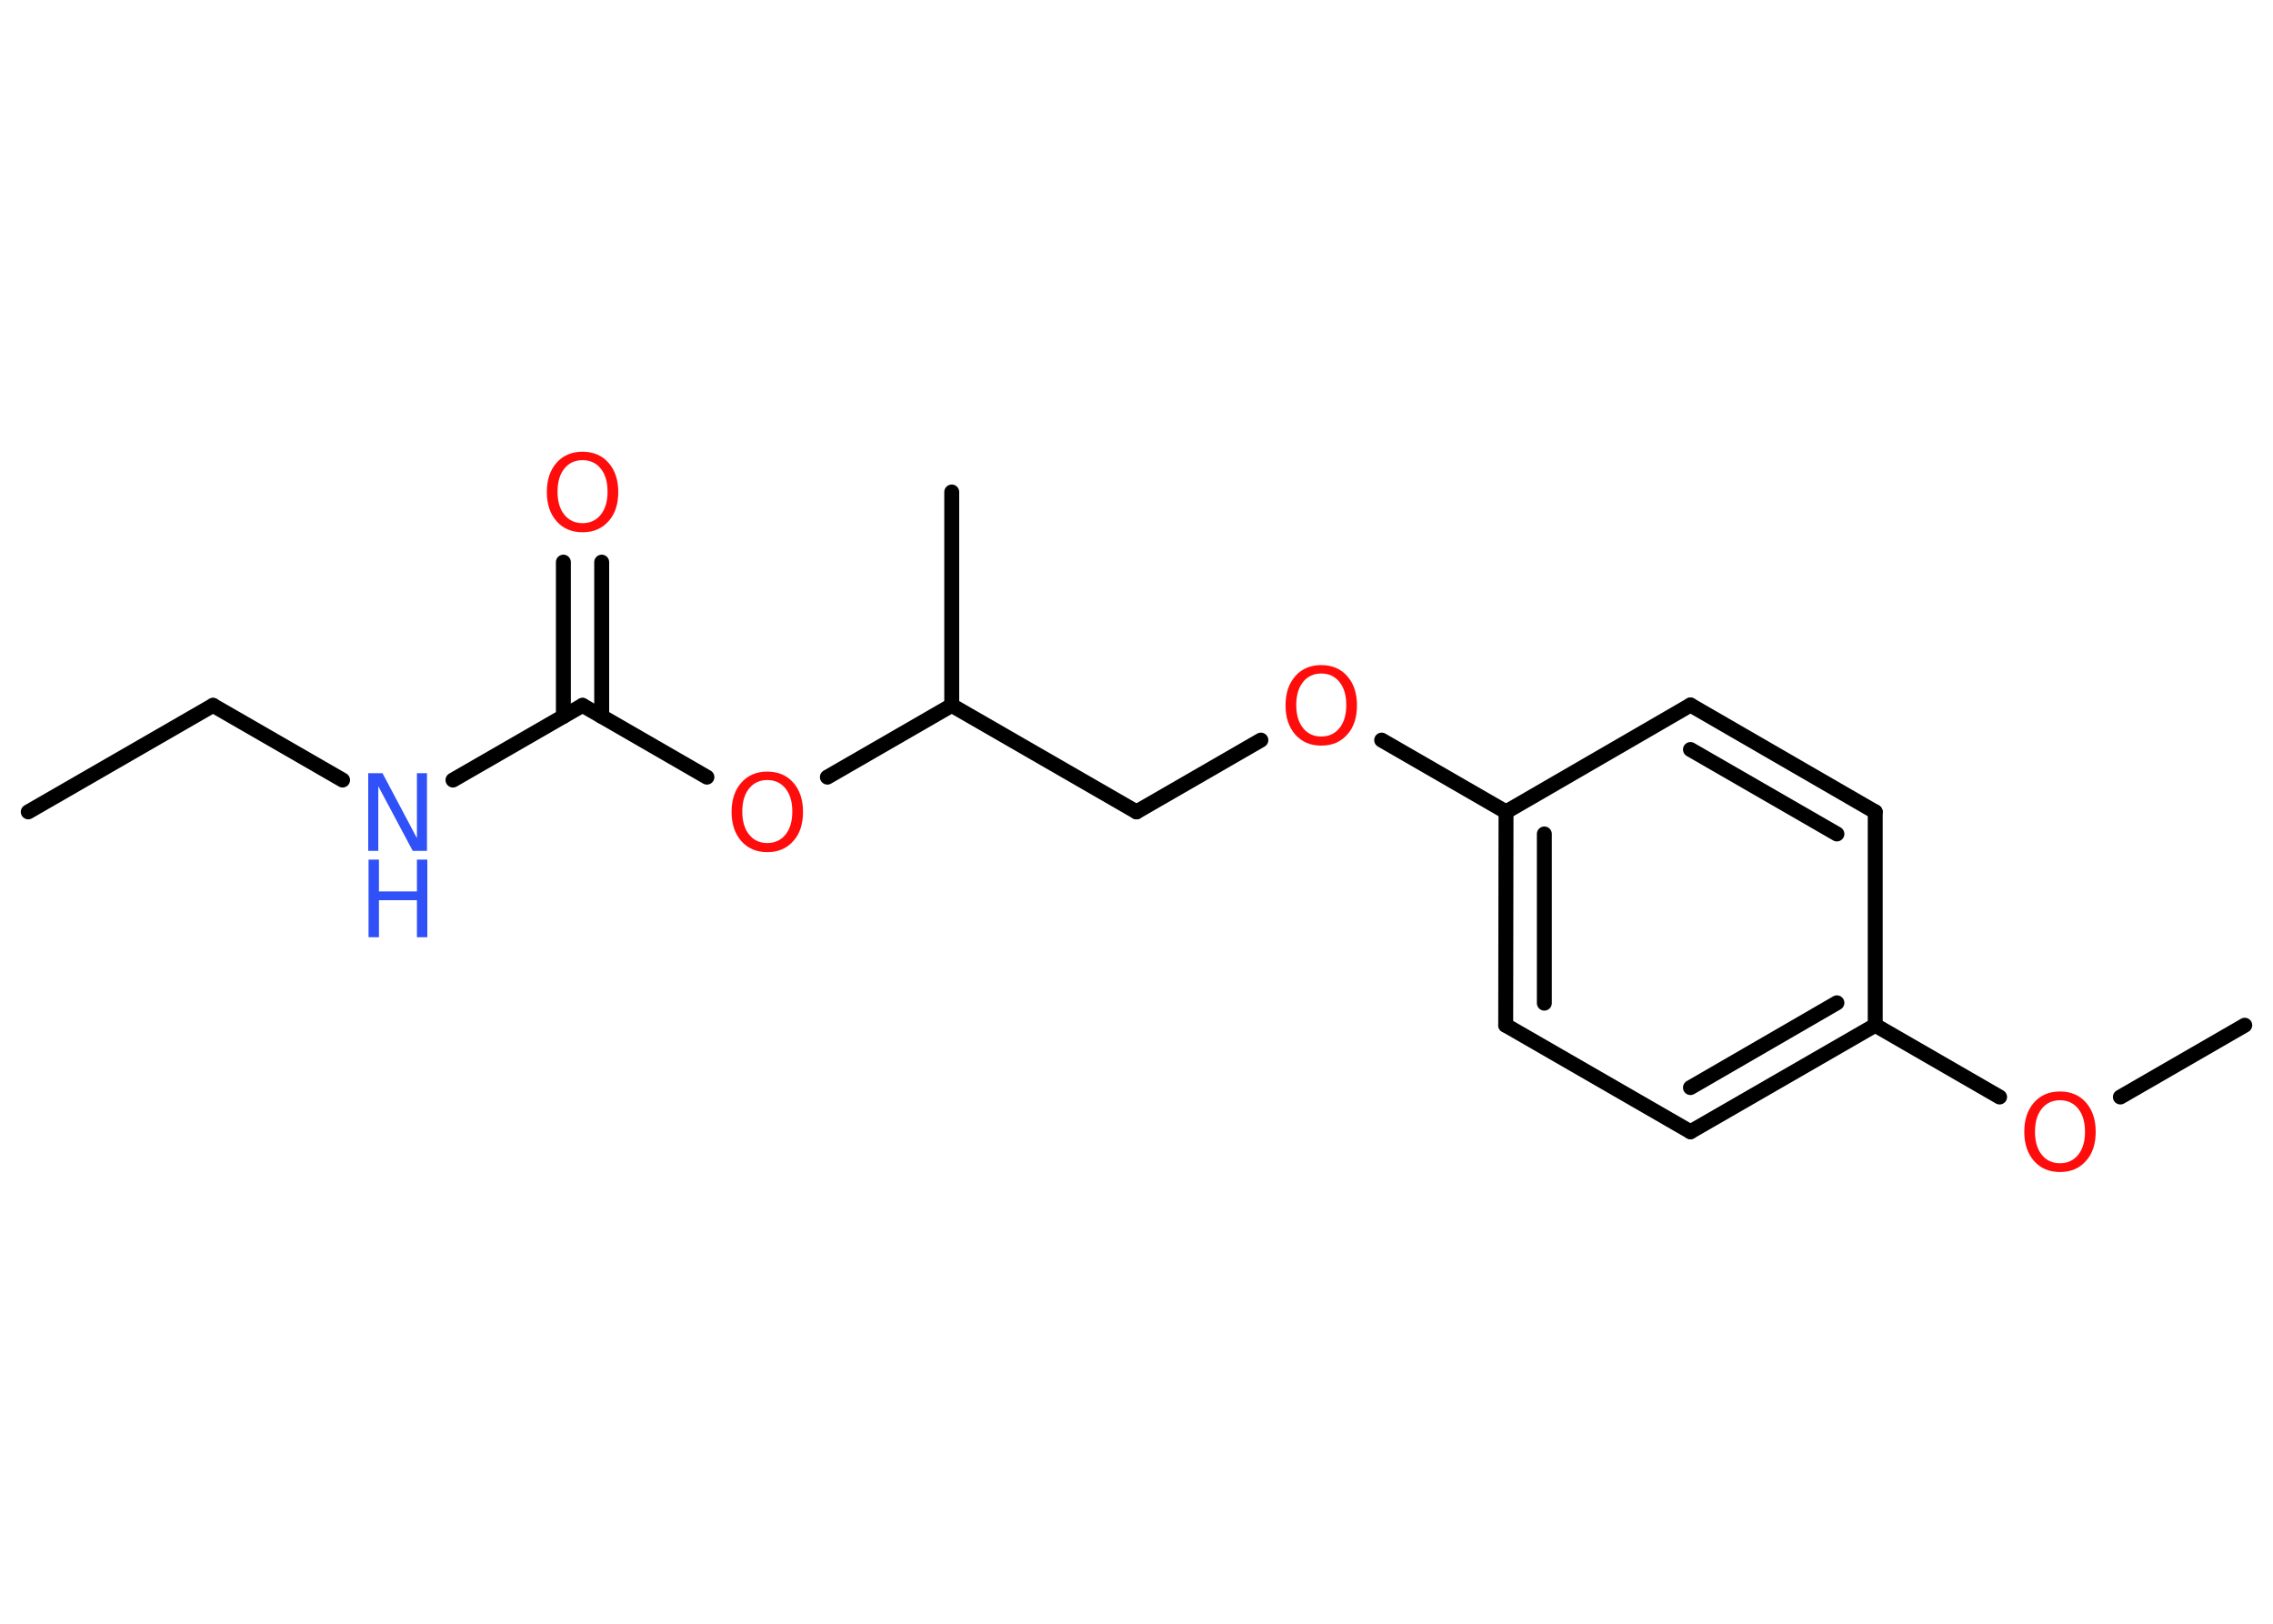 <?xml version='1.0' encoding='UTF-8'?>
<!DOCTYPE svg PUBLIC "-//W3C//DTD SVG 1.1//EN" "http://www.w3.org/Graphics/SVG/1.1/DTD/svg11.dtd">
<svg version='1.2' xmlns='http://www.w3.org/2000/svg' xmlns:xlink='http://www.w3.org/1999/xlink' width='70.0mm' height='50.0mm' viewBox='0 0 70.0 50.0'>
  <desc>Generated by the Chemistry Development Kit (http://github.com/cdk)</desc>
  <g stroke-linecap='round' stroke-linejoin='round' stroke='#000000' stroke-width='.46' fill='#FF0D0D'>
    <rect x='.0' y='.0' width='70.0' height='50.0' fill='#FFFFFF' stroke='none'/>
    <g id='mol1' class='mol'>
      <line id='mol1bnd1' class='bond' x1='.87' y1='25.0' x2='6.56' y2='21.72'/>
      <line id='mol1bnd2' class='bond' x1='6.56' y1='21.72' x2='10.55' y2='24.02'/>
      <line id='mol1bnd3' class='bond' x1='13.95' y1='24.02' x2='17.94' y2='21.72'/>
      <g id='mol1bnd4' class='bond'>
        <line x1='17.35' y1='22.06' x2='17.35' y2='17.31'/>
        <line x1='18.53' y1='22.06' x2='18.53' y2='17.31'/>
      </g>
      <line id='mol1bnd5' class='bond' x1='17.94' y1='21.72' x2='21.77' y2='23.93'/>
      <line id='mol1bnd6' class='bond' x1='25.48' y1='23.93' x2='29.31' y2='21.72'/>
      <line id='mol1bnd7' class='bond' x1='29.31' y1='21.72' x2='29.31' y2='15.15'/>
      <line id='mol1bnd8' class='bond' x1='29.31' y1='21.72' x2='35.0' y2='25.0'/>
      <line id='mol1bnd9' class='bond' x1='35.0' y1='25.0' x2='38.83' y2='22.79'/>
      <line id='mol1bnd10' class='bond' x1='42.55' y1='22.79' x2='46.38' y2='25.0'/>
      <g id='mol1bnd11' class='bond'>
        <line x1='46.38' y1='25.0' x2='46.37' y2='31.57'/>
        <line x1='47.56' y1='25.68' x2='47.56' y2='30.89'/>
      </g>
      <line id='mol1bnd12' class='bond' x1='46.37' y1='31.57' x2='52.06' y2='34.85'/>
      <g id='mol1bnd13' class='bond'>
        <line x1='52.06' y1='34.85' x2='57.75' y2='31.57'/>
        <line x1='52.06' y1='33.49' x2='56.57' y2='30.88'/>
      </g>
      <line id='mol1bnd14' class='bond' x1='57.75' y1='31.57' x2='61.58' y2='33.78'/>
      <line id='mol1bnd15' class='bond' x1='65.3' y1='33.78' x2='69.13' y2='31.57'/>
      <line id='mol1bnd16' class='bond' x1='57.75' y1='31.57' x2='57.75' y2='25.0'/>
      <g id='mol1bnd17' class='bond'>
        <line x1='57.75' y1='25.0' x2='52.06' y2='21.71'/>
        <line x1='56.57' y1='25.68' x2='52.06' y2='23.08'/>
      </g>
      <line id='mol1bnd18' class='bond' x1='46.38' y1='25.0' x2='52.06' y2='21.71'/>
      <g id='mol1atm3' class='atom'>
        <path d='M11.35 23.81h.43l1.06 2.0v-2.0h.31v2.39h-.44l-1.06 -1.99v1.99h-.31v-2.39z' stroke='none' fill='#3050F8'/>
        <path d='M11.35 26.47h.32v.98h1.17v-.98h.32v2.39h-.32v-1.14h-1.17v1.14h-.32v-2.39z' stroke='none' fill='#3050F8'/>
      </g>
      <path id='mol1atm5' class='atom' d='M17.94 14.17q-.35 .0 -.56 .26q-.21 .26 -.21 .71q.0 .45 .21 .71q.21 .26 .56 .26q.35 .0 .56 -.26q.21 -.26 .21 -.71q.0 -.45 -.21 -.71q-.21 -.26 -.56 -.26zM17.94 13.91q.5 .0 .8 .34q.3 .34 .3 .9q.0 .57 -.3 .9q-.3 .34 -.8 .34q-.5 .0 -.8 -.34q-.3 -.34 -.3 -.9q.0 -.56 .3 -.9q.3 -.34 .8 -.34z' stroke='none'/>
      <path id='mol1atm6' class='atom' d='M23.63 24.02q-.35 .0 -.56 .26q-.21 .26 -.21 .71q.0 .45 .21 .71q.21 .26 .56 .26q.35 .0 .56 -.26q.21 -.26 .21 -.71q.0 -.45 -.21 -.71q-.21 -.26 -.56 -.26zM23.63 23.76q.5 .0 .8 .34q.3 .34 .3 .9q.0 .57 -.3 .9q-.3 .34 -.8 .34q-.5 .0 -.8 -.34q-.3 -.34 -.3 -.9q.0 -.56 .3 -.9q.3 -.34 .8 -.34z' stroke='none'/>
      <path id='mol1atm10' class='atom' d='M40.69 20.74q-.35 .0 -.56 .26q-.21 .26 -.21 .71q.0 .45 .21 .71q.21 .26 .56 .26q.35 .0 .56 -.26q.21 -.26 .21 -.71q.0 -.45 -.21 -.71q-.21 -.26 -.56 -.26zM40.69 20.48q.5 .0 .8 .34q.3 .34 .3 .9q.0 .57 -.3 .9q-.3 .34 -.8 .34q-.5 .0 -.8 -.34q-.3 -.34 -.3 -.9q.0 -.56 .3 -.9q.3 -.34 .8 -.34z' stroke='none'/>
      <path id='mol1atm15' class='atom' d='M63.44 33.88q-.35 .0 -.56 .26q-.21 .26 -.21 .71q.0 .45 .21 .71q.21 .26 .56 .26q.35 .0 .56 -.26q.21 -.26 .21 -.71q.0 -.45 -.21 -.71q-.21 -.26 -.56 -.26zM63.44 33.61q.5 .0 .8 .34q.3 .34 .3 .9q.0 .57 -.3 .9q-.3 .34 -.8 .34q-.5 .0 -.8 -.34q-.3 -.34 -.3 -.9q.0 -.56 .3 -.9q.3 -.34 .8 -.34z' stroke='none'/>
    </g>
  </g>
</svg>
